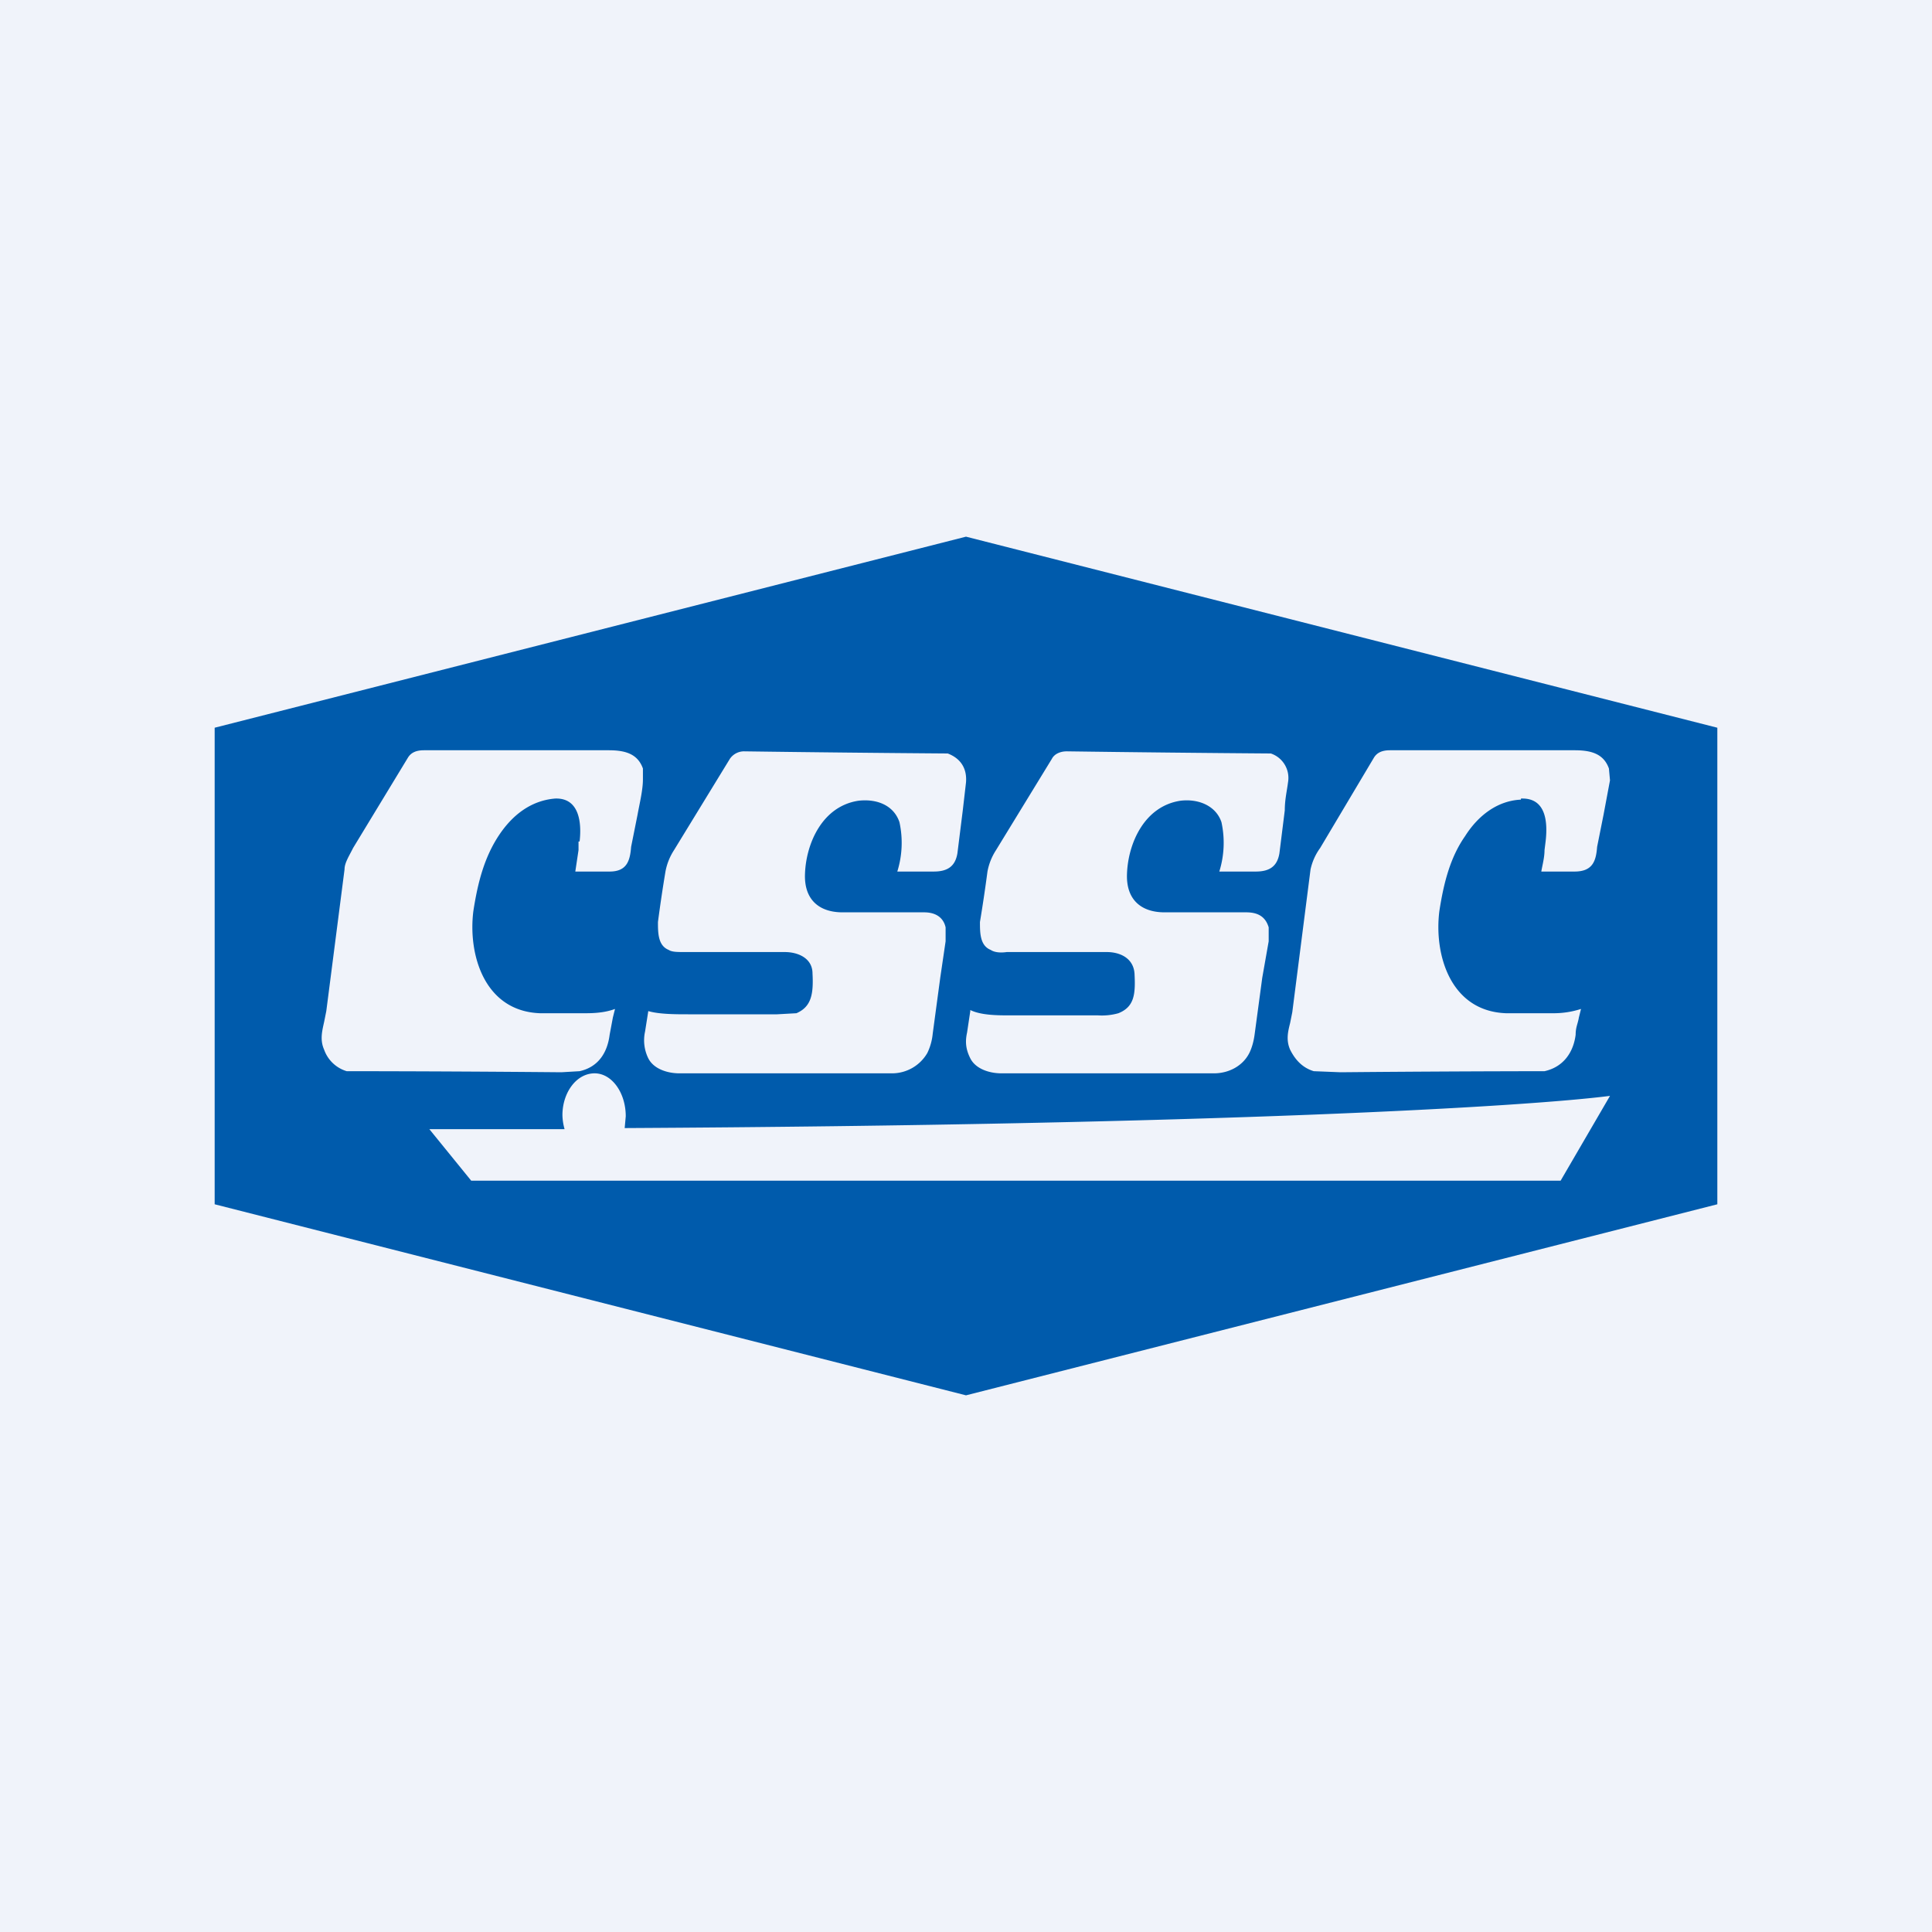 <!-- by TradingView --><svg width="18" height="18" viewBox="0 0 18 18" xmlns="http://www.w3.org/2000/svg"><path fill="#F0F3FA" d="M0 0h18v18H0z"/><path fill-rule="evenodd" d="m9 5 7 1.78v4.44L9 13l-7-1.78V6.78L9 5Zm-3.17 5.4-.01.11c5.53-.03 8.4-.2 9.18-.3l-.46.79H4.39L4 10.52h1.26a.52.52 0 0 1-.02-.13c0-.21.13-.39.3-.39.16 0 .29.18.29.4ZM5.4 7.84c.02-.17 0-.41-.23-.4-.23.02-.4.16-.52.34-.14.21-.2.45-.24.71-.05.4.1.93.62.95h.43c.1 0 .19-.01.27-.04l-.02.08-.03.16c-.02.16-.1.3-.28.34l-.17.01a242.79 242.79 0 0 0-2-.01.32.32 0 0 1-.21-.2c-.04-.09-.02-.17 0-.26l.02-.1.17-1.32c0-.06.04-.12.08-.2l.51-.84c.03-.05.08-.07.15-.07h1.72c.15 0 .27.03.32.17v.1c0 .1-.03.22-.05.33l-.06.3c-.01.13-.04.23-.2.23h-.32l.03-.2v-.08Zm8.77-.4c.24-.01.25.23.23.4l-.01.08c0 .07-.02.14-.03.2h.31c.17 0 .2-.1.21-.23l.06-.3.06-.32-.01-.11c-.05-.14-.17-.17-.32-.17h-1.72c-.07 0-.12.02-.15.07l-.5.84a.53.53 0 0 0-.09.2l-.17 1.33-.02.1c-.02.08-.04.16 0 .25.05.1.12.17.22.2l.25.01a242.77 242.77 0 0 1 1.9-.01c.18-.04.27-.18.29-.34 0-.07.02-.1.03-.16l.02-.08a.83.83 0 0 1-.27.04h-.43c-.52-.02-.67-.55-.62-.95.04-.26.1-.5.24-.7.12-.19.3-.33.52-.34ZM6.33 10c-.11 0-.24-.04-.29-.14a.38.38 0 0 1-.03-.25l.03-.19c.1.03.26.03.37.03H7.24l.18-.01c.14-.06.16-.18.15-.37 0-.14-.13-.2-.26-.2h-.93c-.07 0-.12 0-.15-.02-.1-.04-.1-.16-.1-.26a13.56 13.56 0 0 1 .07-.47.55.55 0 0 1 .08-.2l.52-.85A.16.16 0 0 1 6.93 7a296.1 296.1 0 0 0 1.9.02c.13.05.18.15.17.27l-.03.26-.05.4c-.02.12-.09.17-.22.17h-.34a.9.9 0 0 0 .02-.46c-.05-.15-.2-.22-.38-.2-.34.05-.49.4-.5.68-.01.24.13.36.35.36h.76c.11 0 .18.05.2.14v.13l-.05.34-.07.52a.53.53 0 0 1-.05.18.38.38 0 0 1-.33.19H6.33Zm2.71-.14c.05.1.18.14.29.14h1.98c.14 0 .27-.07.33-.19.02-.04.04-.1.05-.18l.07-.52.06-.34v-.13c-.03-.1-.1-.14-.21-.14h-.76c-.22 0-.36-.12-.35-.36.01-.28.16-.63.5-.68.17-.02.33.05.38.2a.9.9 0 0 1-.02.46h.34c.13 0 .2-.05.22-.17l.05-.4c0-.1.02-.18.03-.26a.24.24 0 0 0-.16-.27A296.1 296.1 0 0 1 9.94 7c-.07 0-.12.03-.14.07l-.52.85a.55.55 0 0 0-.08.2 14.3 14.3 0 0 1-.07.47c0 .1 0 .22.1.26.03.02.08.03.15.02h.93c.13 0 .25.06.26.2.01.19 0 .31-.15.37a.57.57 0 0 1-.19.02H9.41c-.11 0-.27 0-.37-.05v.01l-.03.2c-.02.09-.01.16.03.24Z" fill="#005BAC"/></svg>